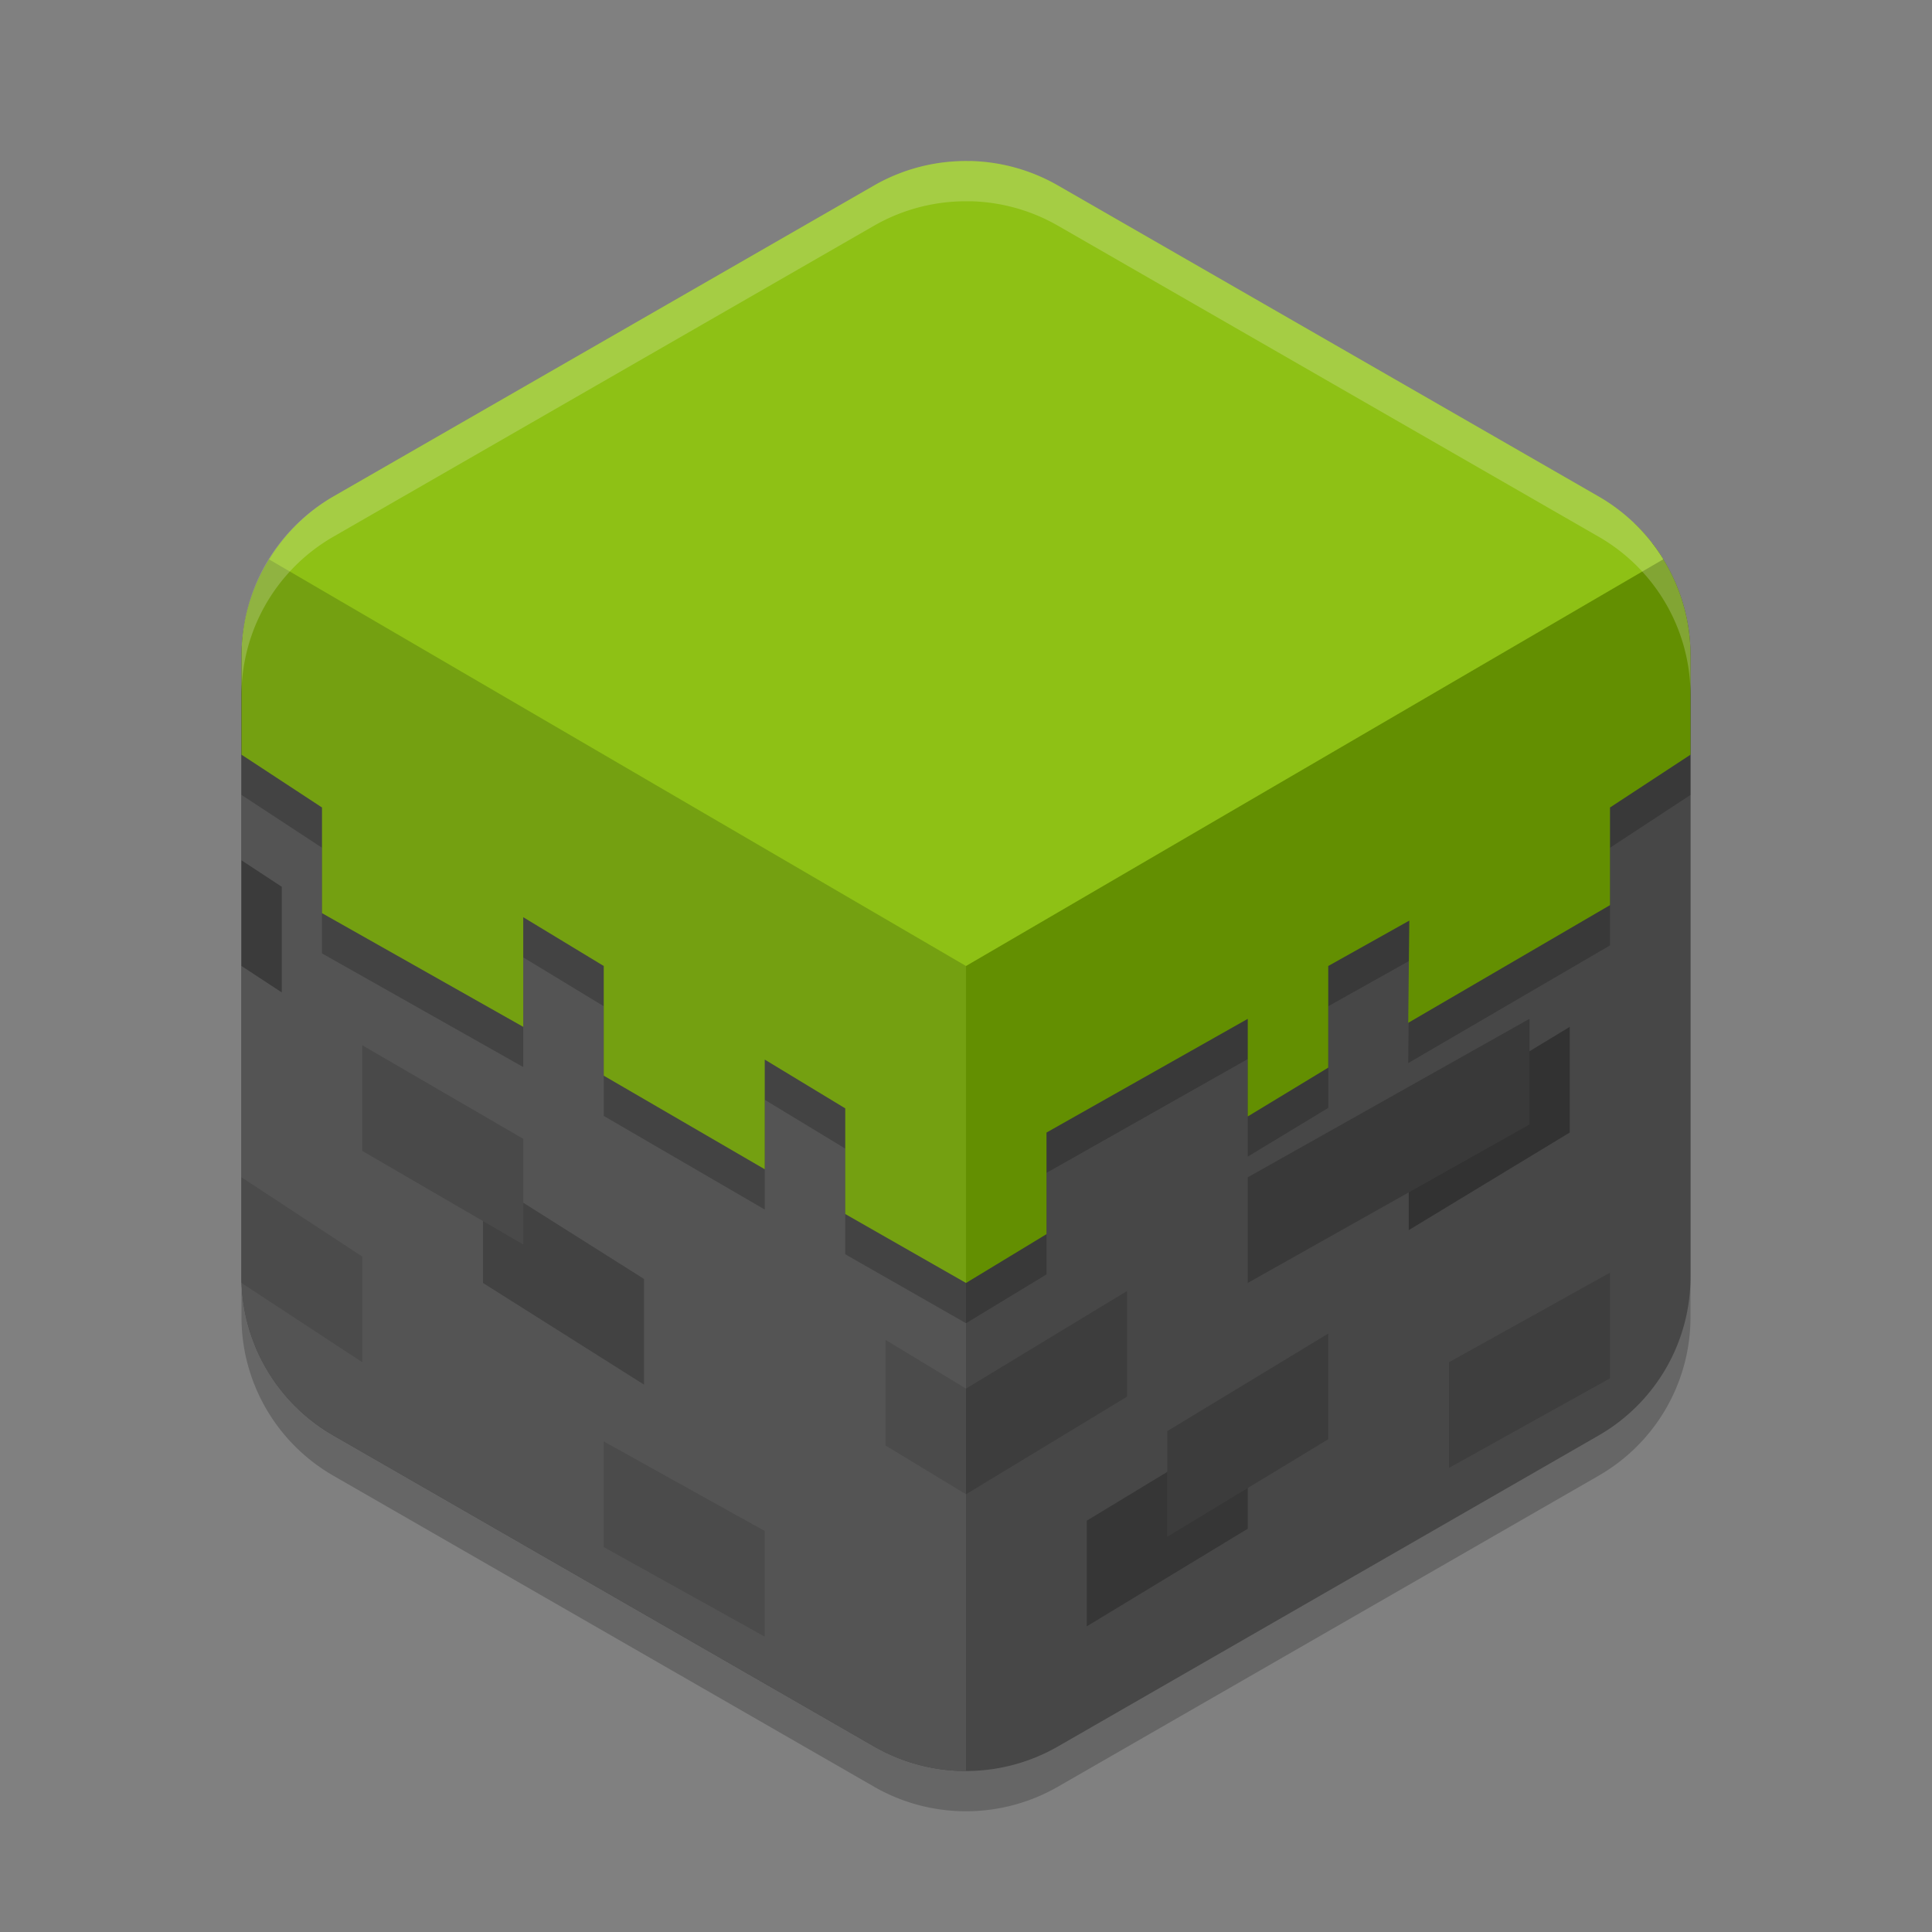 <svg xmlns="http://www.w3.org/2000/svg" width="48" height="48" version="1"><rect width="100%" height="100%" fill="#808080" stroke="none"/><defs>
<linearGradient id="ucPurpleBlue" x1="0%" y1="0%" x2="100%" y2="100%">
  <stop offset="0%" style="stop-color:#B794F4;stop-opacity:1"/>
  <stop offset="100%" style="stop-color:#4299E1;stop-opacity:1"/>
</linearGradient>
</defs>
 <path style="opacity:0.2" d="m 24.107,5 v 0.002 A 4.566,4.548 0 0 0 21.717,5.607 L 8.283,13.334 a 4.566,4.548 0 0 0 -2.283,3.939 v 15.453 a 4.566,4.548 0 0 0 2.283,3.938 l 13.434,7.727 a 4.566,4.548 0 0 0 4.566,0 L 39.717,36.664 A 4.566,4.548 0 0 0 42,32.726 V 17.273 A 4.566,4.548 0 0 0 39.717,13.334 L 26.283,5.607 A 4.566,4.548 0 0 0 24.107,5 Z"/>
 <path style="fill:#474747" d="M 6.996 13.5 A 4.566 4.548 0 0 0 6 16.273 L 6 31.727 A 4.566 4.548 0 0 0 8.283 35.664 L 21.717 43.391 A 4.566 4.548 0 0 0 26.283 43.391 L 39.717 35.664 A 4.566 4.548 0 0 0 42 31.727 L 42 16.273 A 4.566 4.548 0 0 0 41.051 13.5 L 6.996 13.5 z"/>
 <path style="fill:#545454" d="M 6.688 13.9 A 4.566 4.548 0 0 0 6 16.273 L 6 31.727 A 4.566 4.548 0 0 0 8.283 35.664 L 21.717 43.391 A 4.566 4.548 0 0 0 24 44 L 24 24 L 6.688 13.9 z"/>
 <path style="fill:#3d3d3d" d="m 24,34.5 4,-2.425 v 2.625 l -4,2.425 z"/>
 <path style="fill:#323232" d="M 35,27.937 39,25.512 v 2.625 l -4,2.425 z"/>
 <path style="fill:#363636" d="M 27,37.781 31,35.356 v 2.625 l -4,2.425 z"/>
 <path style="fill:#3e3e3e" d="M 36,33.844 40,31.619 v 2.625 l -4,2.225 z"/>
 <path style="fill:#393939" d="m 31,29.25 7,-3.938 v 2.625 l -7,3.937 z"/>
 <path style="fill:#4b4b4b" d="m 22,33.288 2,1.212 v 2.625 L 22,35.913 Z"/>
 <path style="fill:#4b4b4b" d="m 15,35.812 4,2.225 v 2.625 l -4,-2.225 z"/>
 <path style="fill:#424242" d="m 12,29.25 4,2.525 v 2.625 l -4,-2.525 z"/>
 <path style="fill:#494949" d="m 9,25.969 4,2.325 v 2.625 l -4,-2.325 z"/>
 <path style="fill:#4b4b4b" d="m 6,29.25 3,1.969 v 2.625 l -3,-1.969 z"/>
 <path style="fill:#3b3b3b" d="m 6,21.375 1,0.656 v 2.625 l -1,-0.656 z"/>
 <path style="fill:#3c3c3c" d="M 29,35.556 33,33.132 v 2.625 l -4,2.425 z"/>
 <path style="opacity:0.2" d="M 40.604,14.002 24,23.688 7.404,14.006 C 6.511,14.86 6.004,16.04 6,17.273 V 19.75 l 2,1.312 v 2.625 l 5,2.824 v -2.725 L 15,25 v 2.725 l 4,2.326 v -2.727 l 2,1.213 v 2.625 L 24,32.875 26,31.662 V 29.139 L 31,26.312 v 2.424 l 2,-1.211 V 25 l 2.014,-1.129 -0.027,2.541 L 40,23.488 V 21.062 L 42,19.75 v -2.477 c -6.27e-4,-1.234 -0.505,-2.415 -1.396,-3.271 z"/>
 <path style="fill:#638f01" d="M 40.604,13.002 24,22.688 v 6.562 2.625 l 2,-1.213 v -2.524 l 5,-2.825 v 2.425 L 33,26.525 V 24 l 2.014,-1.128 -0.027,2.54 L 40,22.488 V 20.062 L 42,18.75 v -2.477 c -6.27e-4,-1.234 -0.505,-2.415 -1.396,-3.271 z"/>
 <path style="fill:#74a011" d="M 7.404,13.006 C 6.511,13.86 6.004,15.04 6,16.273 V 18.75 l 2,1.312 v 2.625 l 5,2.825 V 22.788 L 15,24 v 2.725 l 4,2.325 v -2.725 l 2,1.212 V 30.162 l 3,1.713 v -9.188 z"/>
 <path style="fill:#8ec115" d="M 24.107 4 L 24.107 4.002 A 4.566 4.548 0 0 0 21.717 4.607 L 8.283 12.334 A 4.566 4.548 0 0 0 6.688 13.9 L 24 24 L 41.324 13.895 A 4.566 4.548 0 0 0 39.717 12.334 L 26.283 4.607 A 4.566 4.548 0 0 0 24.107 4 z"/>
 <path style="fill:#ffffff;opacity:0.2" d="M 24.107 4 L 24.107 4.002 A 4.566 4.548 0 0 0 21.717 4.607 L 8.283 12.334 A 4.566 4.548 0 0 0 6 16.273 L 6 17.273 A 4.566 4.548 0 0 1 8.283 13.334 L 21.717 5.607 A 4.566 4.548 0 0 1 24.107 5.002 L 24.107 5 A 4.566 4.548 0 0 1 26.283 5.607 L 39.717 13.334 A 4.566 4.548 0 0 1 42 17.273 L 42 16.273 A 4.566 4.548 0 0 0 39.717 12.334 L 26.283 4.607 A 4.566 4.548 0 0 0 24.107 4 z"/>
</svg>
